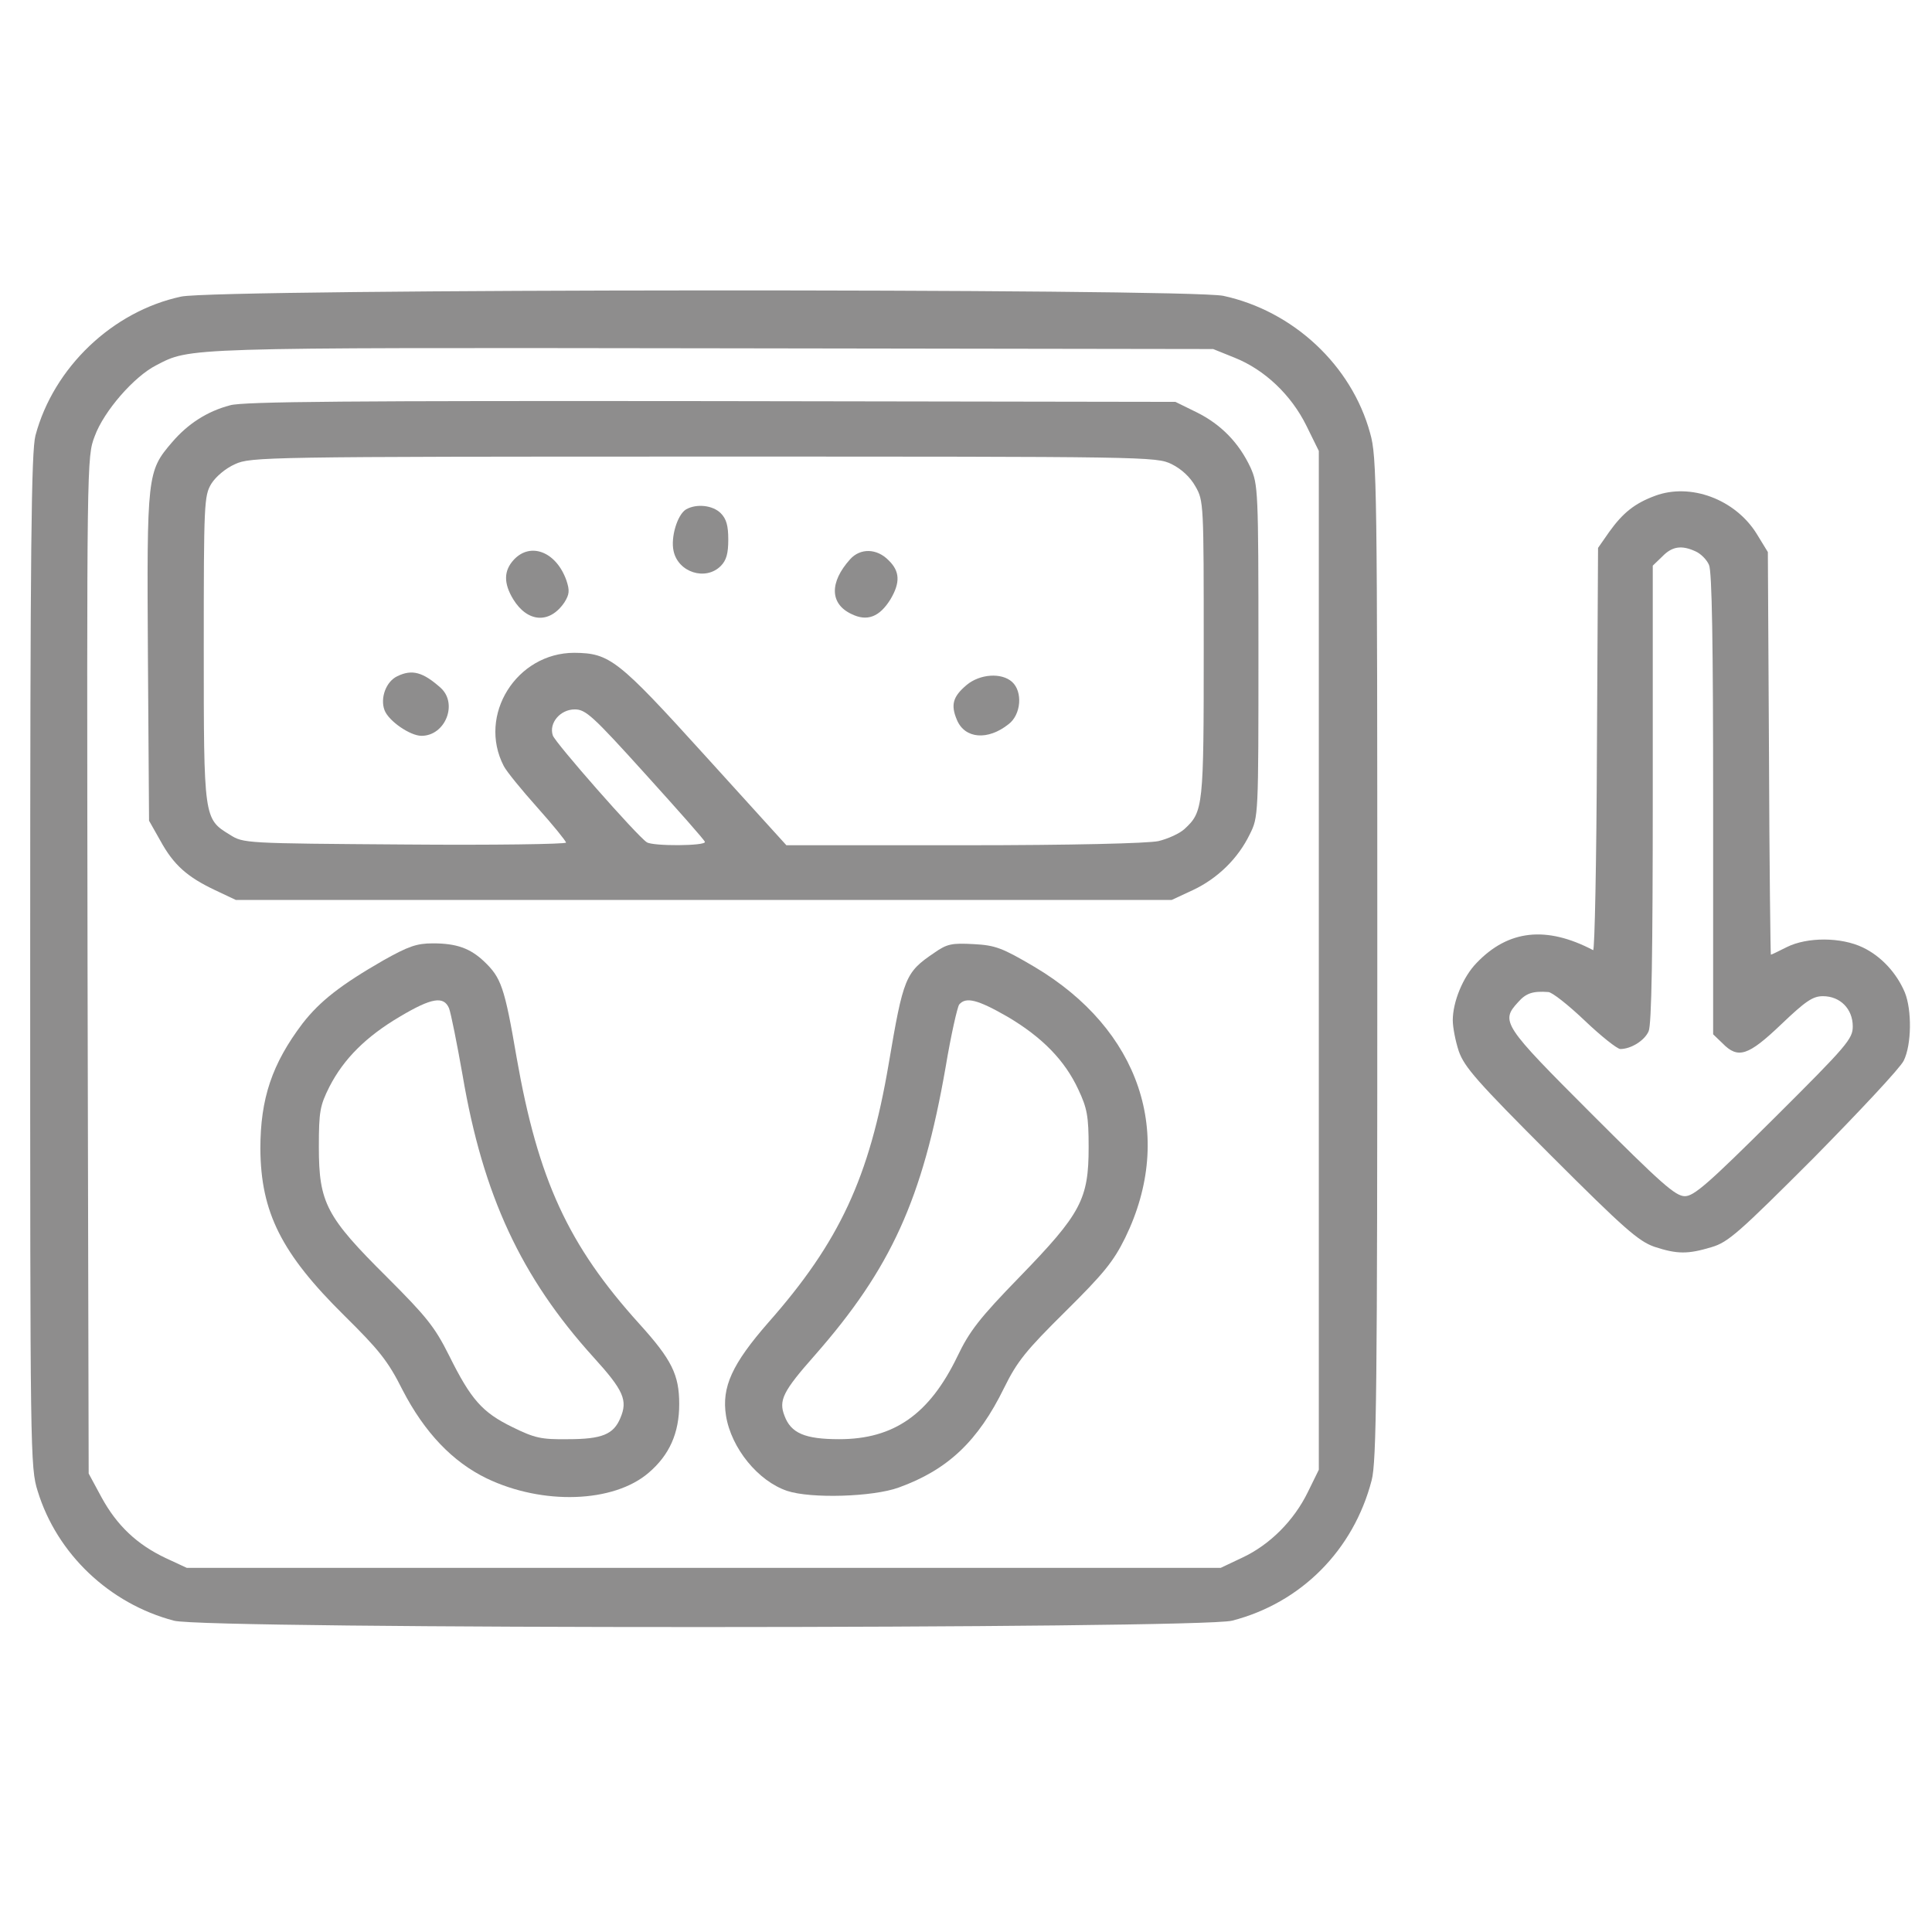 <?xml version="1.0" standalone="no"?>
<!DOCTYPE svg PUBLIC "-//W3C//DTD SVG 20010904//EN"
 "http://www.w3.org/TR/2001/REC-SVG-20010904/DTD/svg10.dtd">
<svg version="1.0" xmlns="http://www.w3.org/2000/svg"
 width="512pt" height="512pt" viewBox="0 0 512 512"
 preserveAspectRatio="xMidYMid meet">

<g transform="translate(0,512) scale(0.1,-0.1)"
fill="#8E8D8D" stroke="none">
<path d="M480 4334 c-182 -39 -338 -188 -386 -368 -11 -42 -14 -290 -14 -1392
0 -1310 0 -1343 20 -1406 51 -166 190 -298 361 -343 84 -23 2718 -22 2804 0
183 47 322 187 370 372 13 49 15 241 15 1383 0 1260 -1 1329 -19 1392 -49 180
-204 324 -389 364 -99 20 -2665 19 -2762 -2z m2792 -162 c80 -32 150 -99 190
-180 l33 -67 0 -1350 0 -1350 -29 -59 c-37 -76 -101 -140 -174 -174 l-57 -27
-1370 0 -1370 0 -56 26 c-76 36 -129 86 -170 161 l-34 63 -3 1347 c-2 1343 -2
1347 19 1402 24 66 104 158 163 188 91 47 63 47 1471 45 l1330 -2 57 -23z"/>
<path d="M610 4046 c-61 -16 -112 -49 -154 -98 -66 -77 -67 -85 -64 -569 l3
-434 30 -53 c35 -64 71 -96 145 -131 l55 -26 1240 0 1240 0 56 26 c66 31 120
84 151 148 23 46 23 48 23 486 0 426 -1 441 -21 486 -31 66 -78 114 -142 146
l-57 28 -1230 2 c-951 1 -1240 -1 -1275 -11z m2495 -156 c26 -13 49 -34 63
-59 22 -38 22 -46 22 -430 0 -419 -1 -432 -51 -478 -13 -12 -44 -26 -69 -32
-28 -6 -227 -11 -516 -11 l-470 0 -215 237 c-232 256 -253 272 -347 273 -153
0 -257 -165 -187 -300 7 -14 47 -63 89 -110 42 -47 76 -89 76 -93 0 -4 -192
-7 -427 -5 -425 3 -428 3 -464 26 -69 42 -69 43 -69 494 0 386 1 404 20 436
12 19 38 41 63 52 41 19 80 20 1241 20 1179 0 1200 0 1241 -20z m-1395 -821
c85 -94 157 -175 158 -180 4 -11 -138 -12 -154 -1 -26 17 -243 264 -249 283
-11 33 20 69 58 69 29 0 47 -16 187 -171z"/>
<path d="M1818 3770 c-23 -14 -41 -74 -33 -110 12 -57 85 -80 125 -40 15 15
20 33 20 70 0 37 -5 55 -20 70 -21 21 -64 26 -92 10z"/>
<path d="M1362 3637 c-27 -29 -28 -62 -2 -105 38 -62 97 -66 136 -8 13 21 14
31 5 58 -27 76 -95 102 -139 55z"/>
<path d="M2253 3638 c-55 -61 -54 -118 3 -145 42 -21 75 -8 104 39 26 44 25
74 -5 103 -31 32 -75 33 -102 3z"/>
<path d="M1053 3328 c-30 -14 -46 -58 -34 -90 11 -29 68 -68 98 -68 63 0 97
85 51 127 -47 42 -76 50 -115 31z"/>
<path d="M2562 3305 c-37 -31 -43 -53 -26 -93 21 -50 82 -55 137 -11 33 25 38
86 9 112 -28 25 -85 21 -120 -8z"/>
<path d="M1016 2575 c-113 -65 -168 -108 -214 -167 -81 -107 -112 -199 -112
-332 1 -169 56 -278 222 -442 92 -91 116 -120 155 -198 58 -112 132 -190 223
-234 148 -71 336 -65 429 15 55 47 81 105 81 182 0 78 -20 118 -106 213 -188
208 -268 381 -325 706 -32 187 -41 211 -86 254 -37 35 -73 48 -136 48 -43 0
-65 -8 -131 -45z m174 -127 c5 -13 21 -93 36 -178 54 -318 155 -535 347 -747
80 -88 91 -114 71 -161 -18 -43 -48 -56 -139 -56 -71 -1 -88 3 -147 32 -80 39
-110 73 -168 190 -38 76 -60 103 -165 208 -160 159 -180 196 -180 344 0 95 3
110 28 160 38 74 97 133 187 186 84 50 116 55 130 22z"/>
<path d="M2476 2595 c-77 -52 -82 -65 -121 -295 -51 -300 -130 -471 -319 -685
-96 -110 -124 -171 -112 -247 14 -86 85 -173 162 -199 63 -21 228 -16 296 9
130 47 210 123 279 264 35 71 58 99 163 203 101 100 127 132 158 195 133 273
39 552 -241 718 -85 50 -103 57 -161 60 -57 3 -70 1 -104 -23z m195 -170 c91
-54 151 -115 187 -193 23 -49 27 -70 27 -152 0 -138 -20 -176 -182 -343 -108
-111 -134 -145 -166 -212 -74 -153 -168 -219 -313 -219 -91 0 -128 16 -145 62
-16 41 -4 65 80 160 202 230 286 414 347 764 14 84 31 159 36 166 18 21 49 13
129 -33z"/>
<path d="M4386 3806 c-54 -20 -85 -45 -121 -95 l-30 -43 -3 -535 c-1 -294 -6
-533 -10 -531 -124 65 -225 54 -309 -34 -36 -37 -63 -103 -63 -152 0 -18 7
-55 16 -82 15 -42 47 -79 243 -275 196 -196 233 -228 275 -243 61 -20 89 -20
152 -1 44 13 72 38 271 237 121 123 229 238 238 257 21 42 22 134 3 181 -22
52 -63 96 -111 119 -58 28 -148 28 -202 1 -22 -11 -40 -20 -42 -20 -1 0 -4
240 -5 533 l-3 534 -30 49 c-57 91 -175 135 -269 100z m107 -147 c14 -6 30
-22 36 -36 8 -17 11 -208 11 -634 l0 -610 25 -24 c41 -42 68 -33 155 50 65 62
84 75 111 75 46 0 79 -34 79 -80 0 -33 -14 -50 -208 -243 -176 -175 -213 -207
-237 -207 -25 0 -63 34 -247 218 -235 235 -242 245 -195 296 21 24 39 30 80
27 10 0 54 -35 97 -76 43 -41 86 -75 94 -75 28 0 64 22 75 47 8 17 11 207 11
629 l0 605 25 24 c26 27 51 31 88 14z"/>
</g>
</svg>
